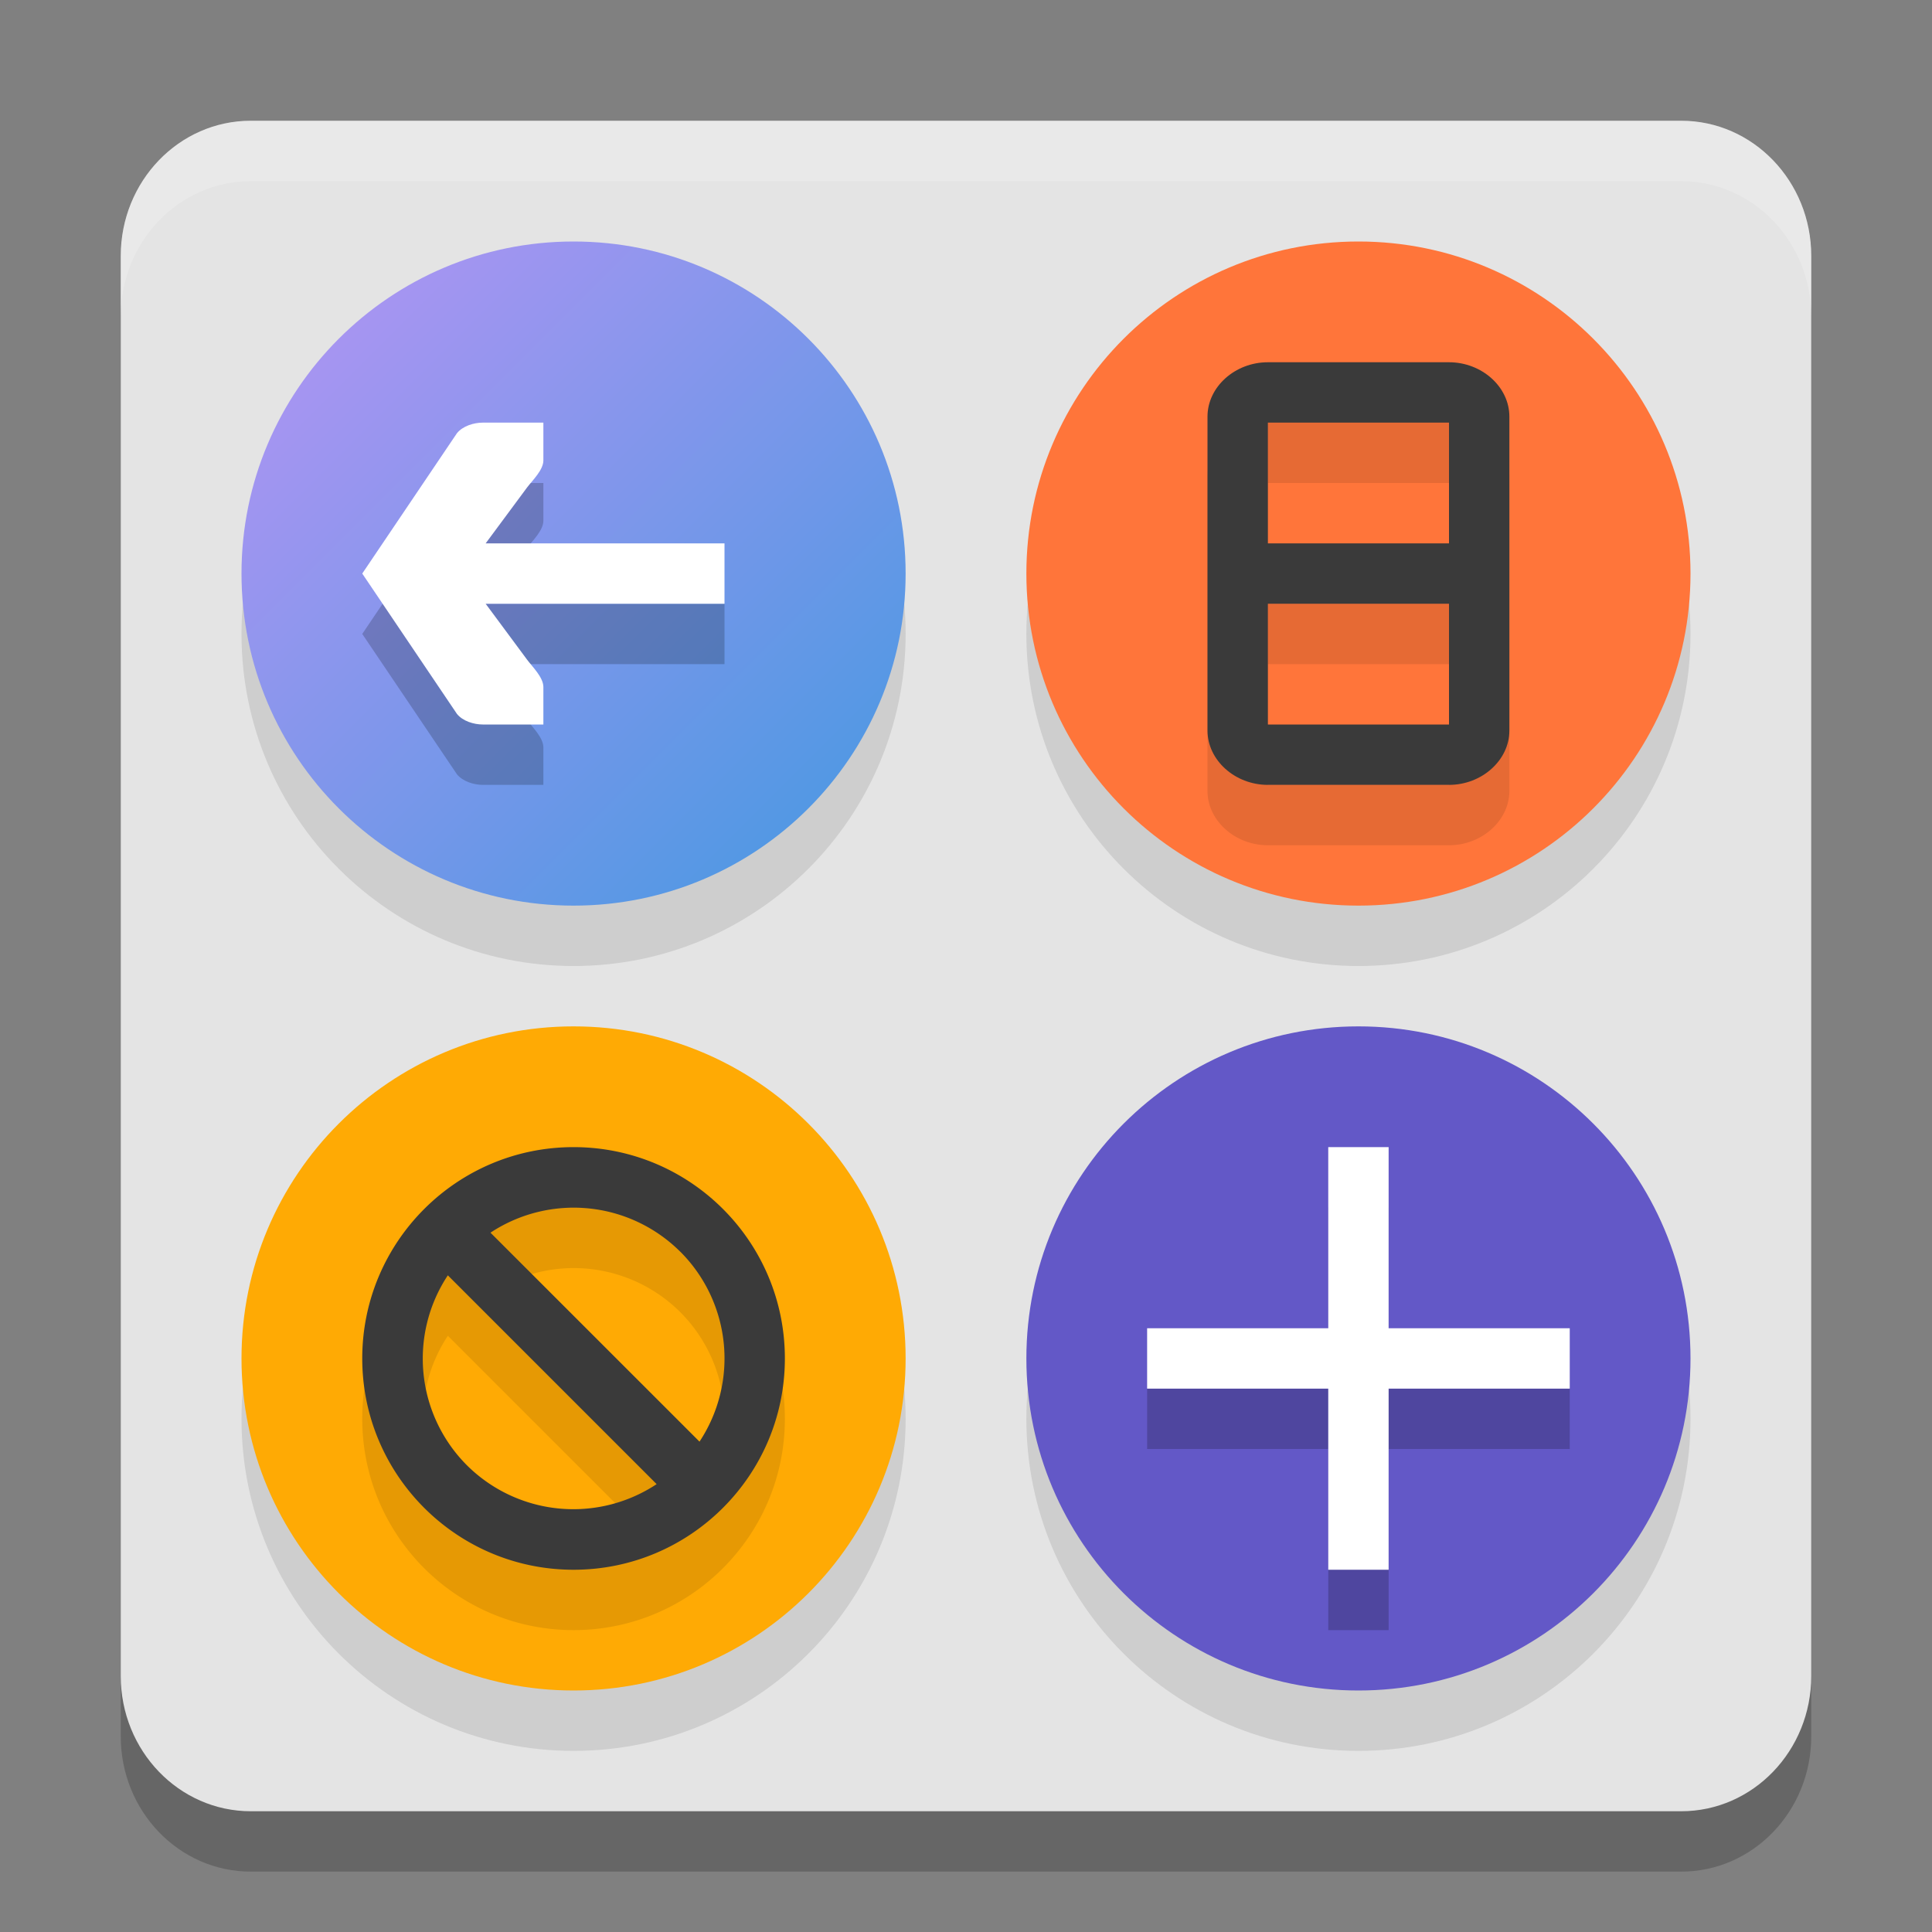 <svg xmlns="http://www.w3.org/2000/svg" width="32" height="32" version="1.1"><rect width="100%" height="100%" fill="#808080" stroke="none"/><defs>
<linearGradient id="ucPurpleBlue" x1="0%" y1="0%" x2="100%" y2="100%">
  <stop offset="0%" style="stop-color:#B794F4;stop-opacity:1"/>
  <stop offset="100%" style="stop-color:#4299E1;stop-opacity:1"/>
</linearGradient>
</defs>
 <path style="opacity:0.2" d="M 4.154,3 H 27.846 C 29.036,3 30,4.003 30,5.24 V 28.76 C 30,29.997 29.036,31 27.846,31 H 4.154 C 2.964,31 2,29.997 2,28.76 V 5.24 C 2,4.003 2.964,3 4.154,3 Z m 0,0"/>
 <path style="fill:#e4e4e4" d="M 4.154,2 H 27.846 C 29.036,2 30,3.003 30,4.24 V 27.76 C 30,28.997 29.036,30 27.846,30 H 4.154 C 2.964,30 2,28.997 2,27.76 V 4.24 C 2,3.003 2.964,2 4.154,2 Z m 0,0"/>
 <path style="opacity:0.1" d="M 9.5,5 C 6.462,5 4,7.462 4,10.5 4,13.538 6.462,16 9.5,16 12.538,16 15,13.538 15,10.5 15,7.462 12.538,5 9.5,5 Z m 13,0 C 19.462,5 17,7.462 17,10.5 17,13.538 19.462,16 22.5,16 25.538,16 28,13.538 28,10.5 28,7.462 25.538,5 22.5,5 Z M 9.5,18 C 6.462,18 4,20.462 4,23.5 4,26.538 6.462,29 9.5,29 12.538,29 15,26.538 15,23.5 15,20.462 12.538,18 9.5,18 Z m 13,0 C 19.462,18 17,20.462 17,23.5 17,26.538 19.462,29 22.5,29 25.538,29 28,26.538 28,23.5 28,20.462 25.538,18 22.5,18 Z"/>
 <path style="fill:#ffaa04" d="m 9.5,17 c 3.038,0 5.5,2.462 5.5,5.5 C 15,25.538 12.538,28 9.5,28 6.462,28 4,25.538 4,22.5 4,19.462 6.462,17 9.5,17 Z m 0,0"/>
 <path style="fill:#ff753a" d="M 22.5,4 C 25.538,4 28,6.462 28,9.5 28,12.538 25.538,15 22.5,15 19.462,15 17,12.538 17,9.5 17,6.462 19.462,4 22.5,4 Z m 0,0"/>
 <path style="fill:#6358c7" d="M 22.5,28 C 25.538,28 28,25.538 28,22.5 28,19.462 25.538,17 22.5,17 19.462,17 17,19.462 17,22.5 c 0,3.038 2.462,5.5 5.5,5.5 z m 0,0"/>
 <path fill="url(#ucPurpleBlue)" d="M 9.5,4 C 12.538,4 15,6.462 15,9.5 15,12.538 12.538,15 9.5,15 6.462,15 4,12.538 4,9.5 4,6.462 6.462,4 9.5,4 Z m 0,0"/>
 <path style="opacity:0.2" d="M 7.998,8 C 7.849,8 7.665,8.056 7.568,8.176 L 6,10.5 7.568,12.824 C 7.665,12.944 7.849,13 7.998,13 H 9 V 12.375 C 8.996,12.214 8.819,12.045 8.73,11.926 L 8.045,11 H 12 V 10 H 8.045 L 8.73,9.074 C 8.819,8.957 9,8.786 9,8.625 V 8 Z M 22,20 v 3 h -3 v 1 h 3 v 3 h 1 v -3 h 3 v -1 h -3 v -3 z"/>
 <path style="fill:#ffffff" d="M 9,7 V 7.625 C 9,7.786 8.818,7.957 8.73,8.074 L 8.044,9 H 12 v 1 H 8.044 l 0.686,0.926 C 8.818,11.045 8.996,11.214 9,11.375 V 12 H 7.997 C 7.848,12 7.664,11.944 7.568,11.824 L 6,9.5 7.568,7.176 C 7.664,7.056 7.848,7 7.997,7 Z"/>
 <path style="fill:#ffffff" d="m 23,19 v 7 h -1 v -7 z m 0,0"/>
 <path style="fill:#ffffff" d="m 26,23 h -7 v -1 h 7 z m 0,0"/>
 <path style="opacity:0.1" d="M 21,7 C 20.455,7 20,7.41 20,7.9 V 13.1 C 20,13.59 20.455,14 21,14 h 3 c 0.545,0 1,-0.41 1,-0.9 V 7.9 C 25,7.41 24.545,7 24,7 Z m 0,1 h 3 v 2 h -3 z m 0,3 h 3 v 2 H 21 Z M 9.5,20 c -1.932,0 -3.5,1.568 -3.5,3.5 -1.5e-6,1.932 1.568,3.5 3.5,3.5 1.932,1e-6 3.5,-1.568 3.5,-3.5 10e-7,-0.966 -0.392,-1.841 -1.025,-2.475 C 11.341,20.392 10.466,20 9.5,20 Z m -0.176,1.01 a 2.5,2.5 0 0 1 1.943,0.723 2.5,2.5 0 0 1 0.318,3.146 L 8.125,21.418 A 2.5,2.5 0 0 1 9.324,21.01 Z M 7.418,22.125 10.875,25.582 A 2.5,2.5 0 0 1 7.732,25.268 2.5,2.5 0 0 1 7.418,22.125 Z"/>
 <path style="fill:#3a3a3a" d="m 11.975,20.025 c -0.634,-0.634 -1.509,-1.025 -2.475,-1.025 -1.932,0 -3.5,1.568 -3.5,3.5 -1.5e-6,1.932 1.568,3.5 3.5,3.5 1.932,1e-6 3.5,-1.568 3.5,-3.5 1e-6,-0.966 -0.391,-1.841 -1.025,-2.475 z m -0.707,0.707 a 2.5,2.5 0 0 1 0.318,3.146 L 8.124,20.417 a 2.5,2.5 0 0 1 3.143,0.315 z m -3.85,0.392 3.458,3.458 A 2.5,2.5 0 0 1 7.732,24.268 2.5,2.5 0 0 1 7.417,21.124 Z"/>
 <path style="fill:#3a3a3a" d="M 21,6 C 20.455,6 20,6.409 20,6.9 V 12.1 C 20,12.591 20.455,13 21,13 h 3 C 24.545,13 25,12.591 25,12.1 V 6.9 C 25,6.409 24.545,6 24,6 Z M 21,7 h 3 v 2 h -3 z m 0,3 h 3 v 2 h -3 z"/>
 <path style="fill:#ffffff;opacity:0.2" d="M 4.154 2 C 2.965 2 2 3.003 2 4.24 L 2 5.24 C 2 4.003 2.965 3 4.154 3 L 27.846 3 C 29.035 3 30 4.003 30 5.24 L 30 4.24 C 30 3.003 29.035 2 27.846 2 L 4.154 2 z"/>
</svg>
